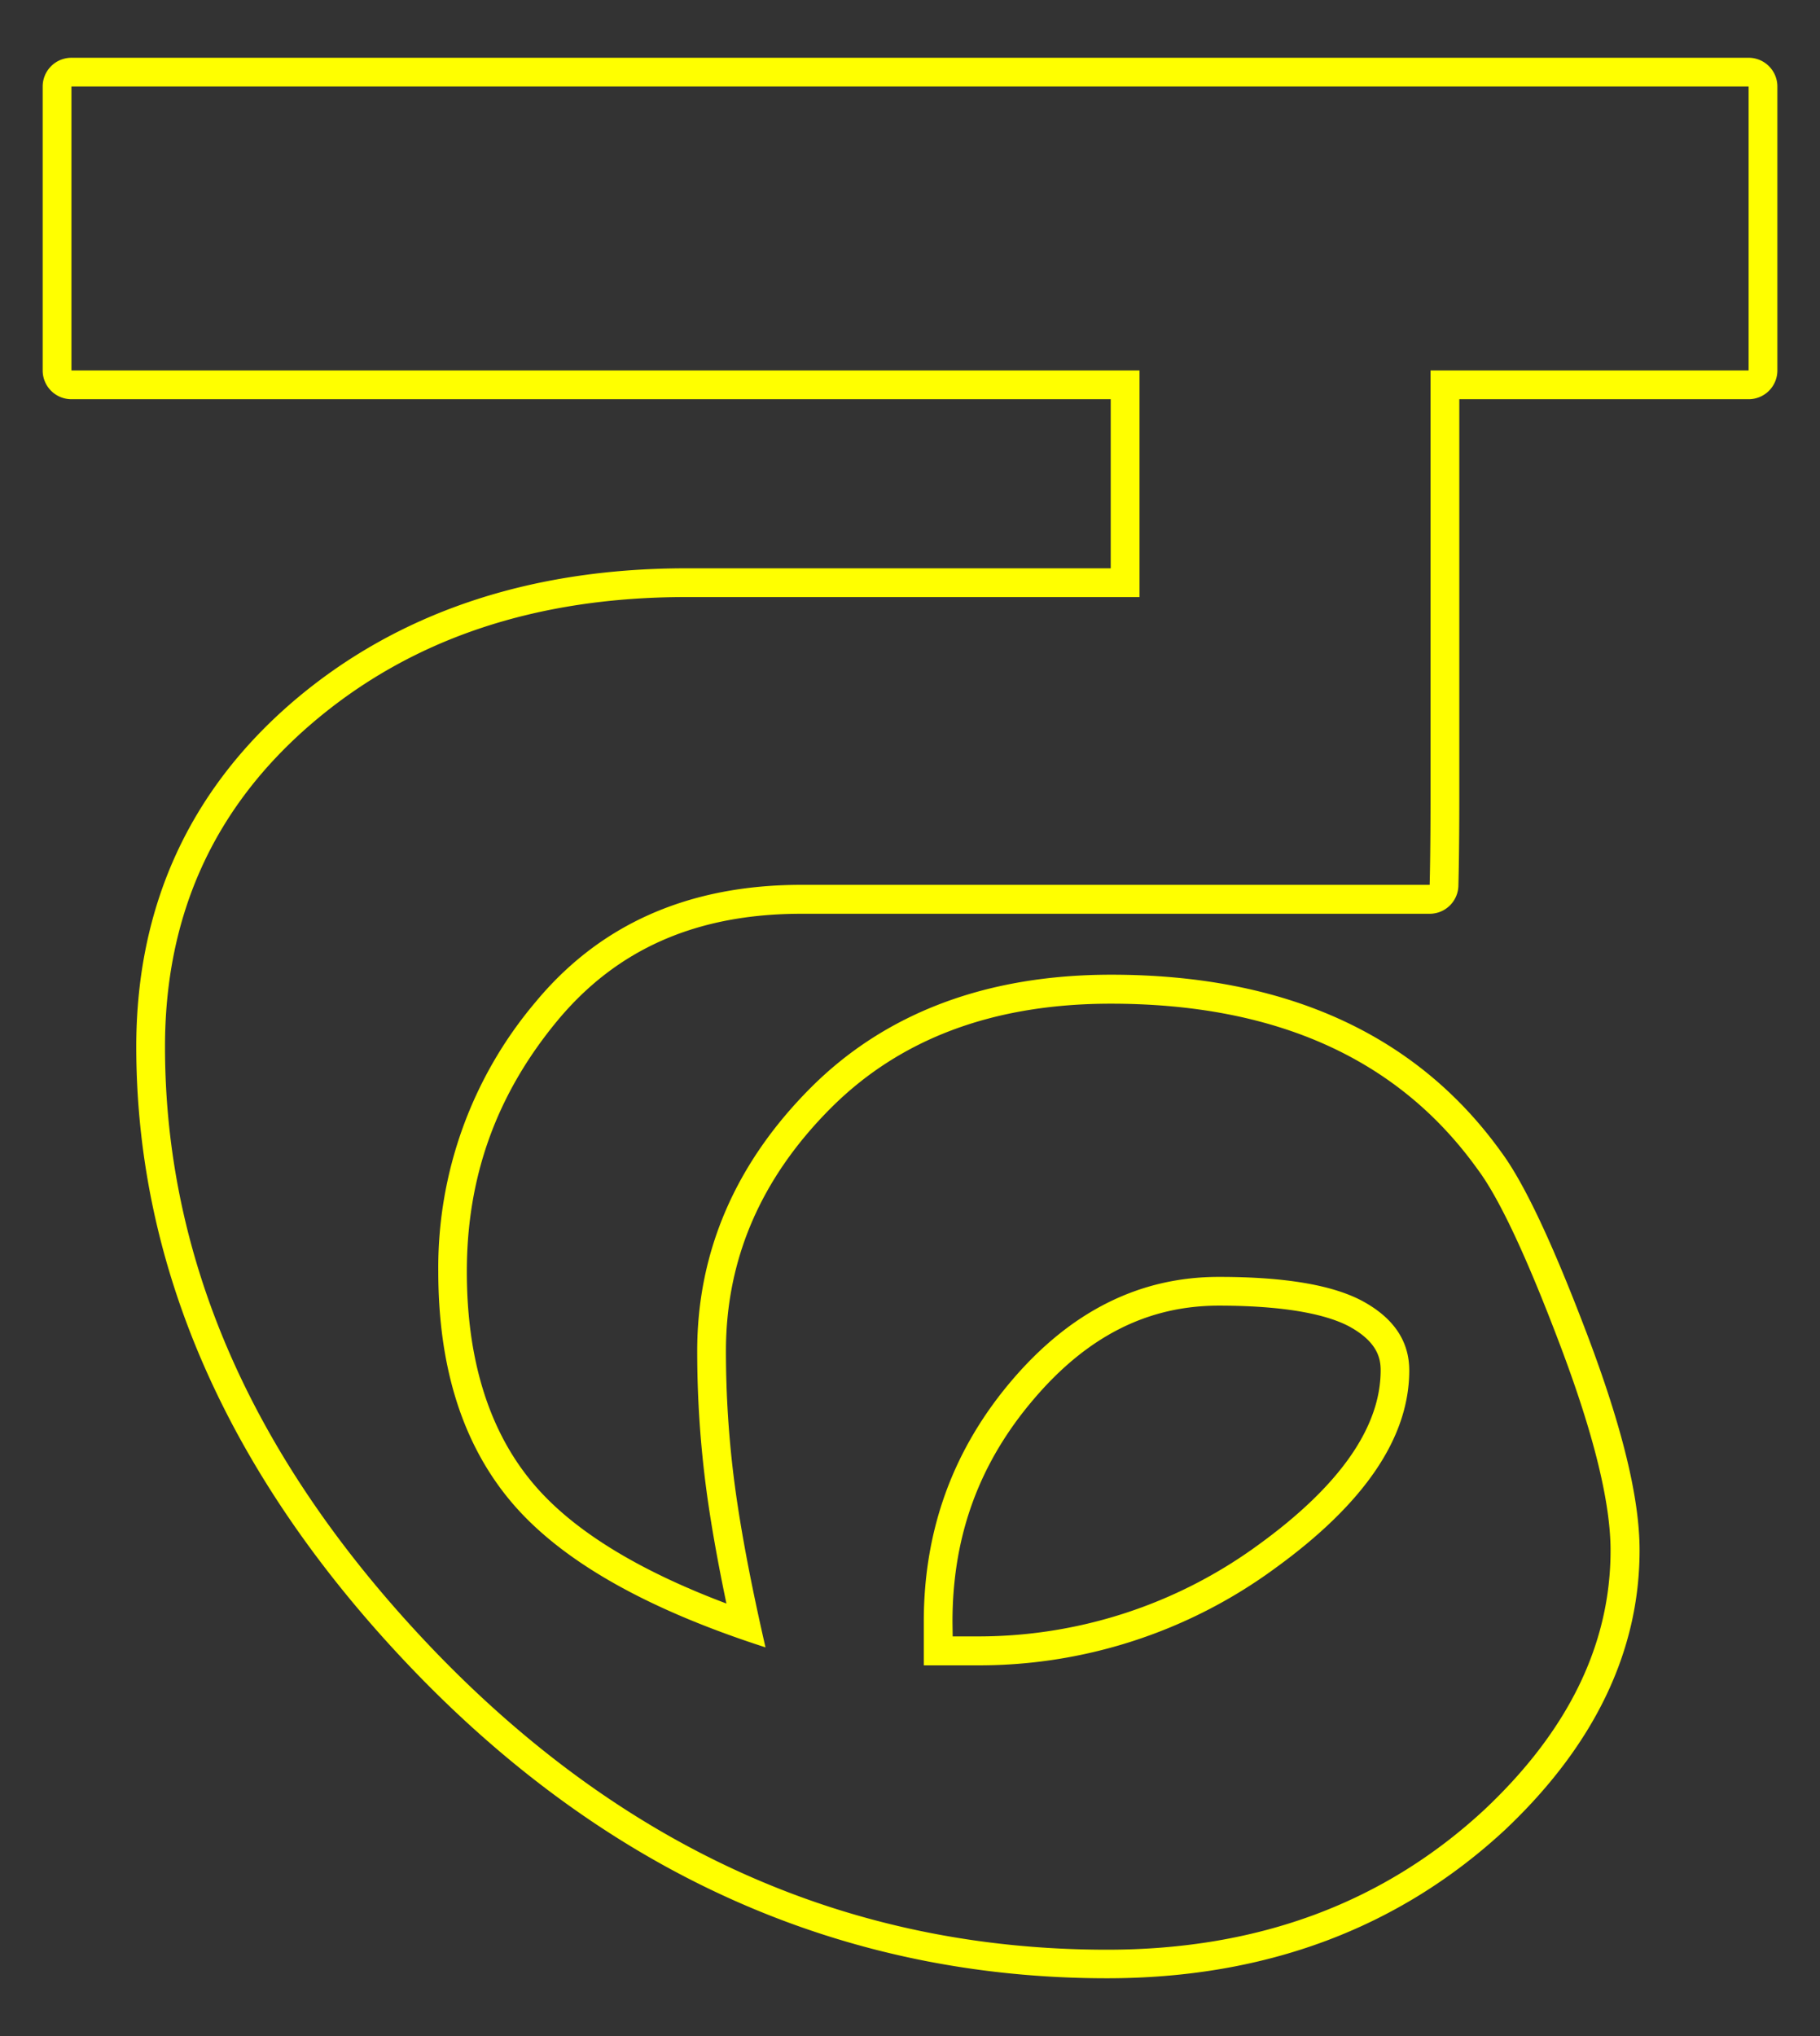 <svg id="Layer_1" data-name="Layer 1" xmlns="http://www.w3.org/2000/svg" viewBox="0 0 380 425"><rect x="0" y="0" width="380" height="425" fill="#333333" stroke="none"/><defs><style>.cls-1{fill:#ff0;}</style></defs><path class="cls-1" d="M266.24,327.35q28-20.28,28-41.29,0-9-9.39-14.27t-30.41-5.25q-24.77,0-43.17,21.59t-18.39,50.4v9.09h10.59A104.45,104.45,0,0,0,266.24,327.35Zm-67.37,11.18c0-17.89,5.55-33.11,17-46.51,11.17-13.11,23.79-19.48,38.6-19.48,16.07,0,23.81,2.44,27.48,4.48,5.6,3.15,6.32,6.48,6.32,9,0,11.91-8.59,24.17-25.51,36.43a99,99,0,0,1-59.26,19.13h-4.59Z"/><path class="cls-1" d="M365.09,12.06H14.91a6,6,0,0,0-6,6V77.33a6,6,0,0,0,6,6h217v35.3H143.31c-32.85,0-60.43,9.32-82,27.71C39.51,165,28.45,189.25,28.45,218.48c0,46.44,19.5,90.28,58,130.3,41,42.57,89.71,64.16,144.72,64.16,33,0,60.85-10.4,83-30.92,18.69-17.63,28.16-37.28,28.16-58.42,0-10.83-3.56-25.53-10.9-44.93-7.28-19.2-13.18-31.7-18-38.21-17.64-24.54-45-37-81.42-37-26.07,0-47.2,8-62.81,23.67S145.57,261.27,145.57,282a219.08,219.08,0,0,0,1.93,29.11c.91,6.8,2.31,14.71,4.17,23.61-18.61-7-32.11-15.35-40.2-24.88-9.27-10.88-14-25.82-14-44.39,0-19.85,6.18-37,18.89-52.37,12.44-15,29.1-22.34,50.94-22.34H298.5a6,6,0,0,0,6-5.82c0-.25.19-6.27.19-18.33V83.33h60.41a6,6,0,0,0,6-6V18.06A6,6,0,0,0,365.09,12.06Zm0,65.27H298.68v89.22c0,12.1-.18,18.15-.18,18.15H167.34q-35.29,0-55.56,24.51a85.75,85.75,0,0,0-20.27,56.2q0,30.19,15.39,48.28t52.93,30.18q-4.5-19.62-6.38-33.6A212.66,212.66,0,0,1,151.57,282q0-28.68,21.78-50.58t58.56-21.91q51.81,0,76.58,34.54,6.76,9,17.27,36.79t10.51,42.8q0,29.28-26.28,54.06-31.53,29.28-78.83,29.28-80.35,0-140.4-62.32Q34.45,286.06,34.45,218.48q0-41.28,30.78-67.57t78.08-26.28h94.61V77.33h-223V18.06H365.09Z"/></svg>